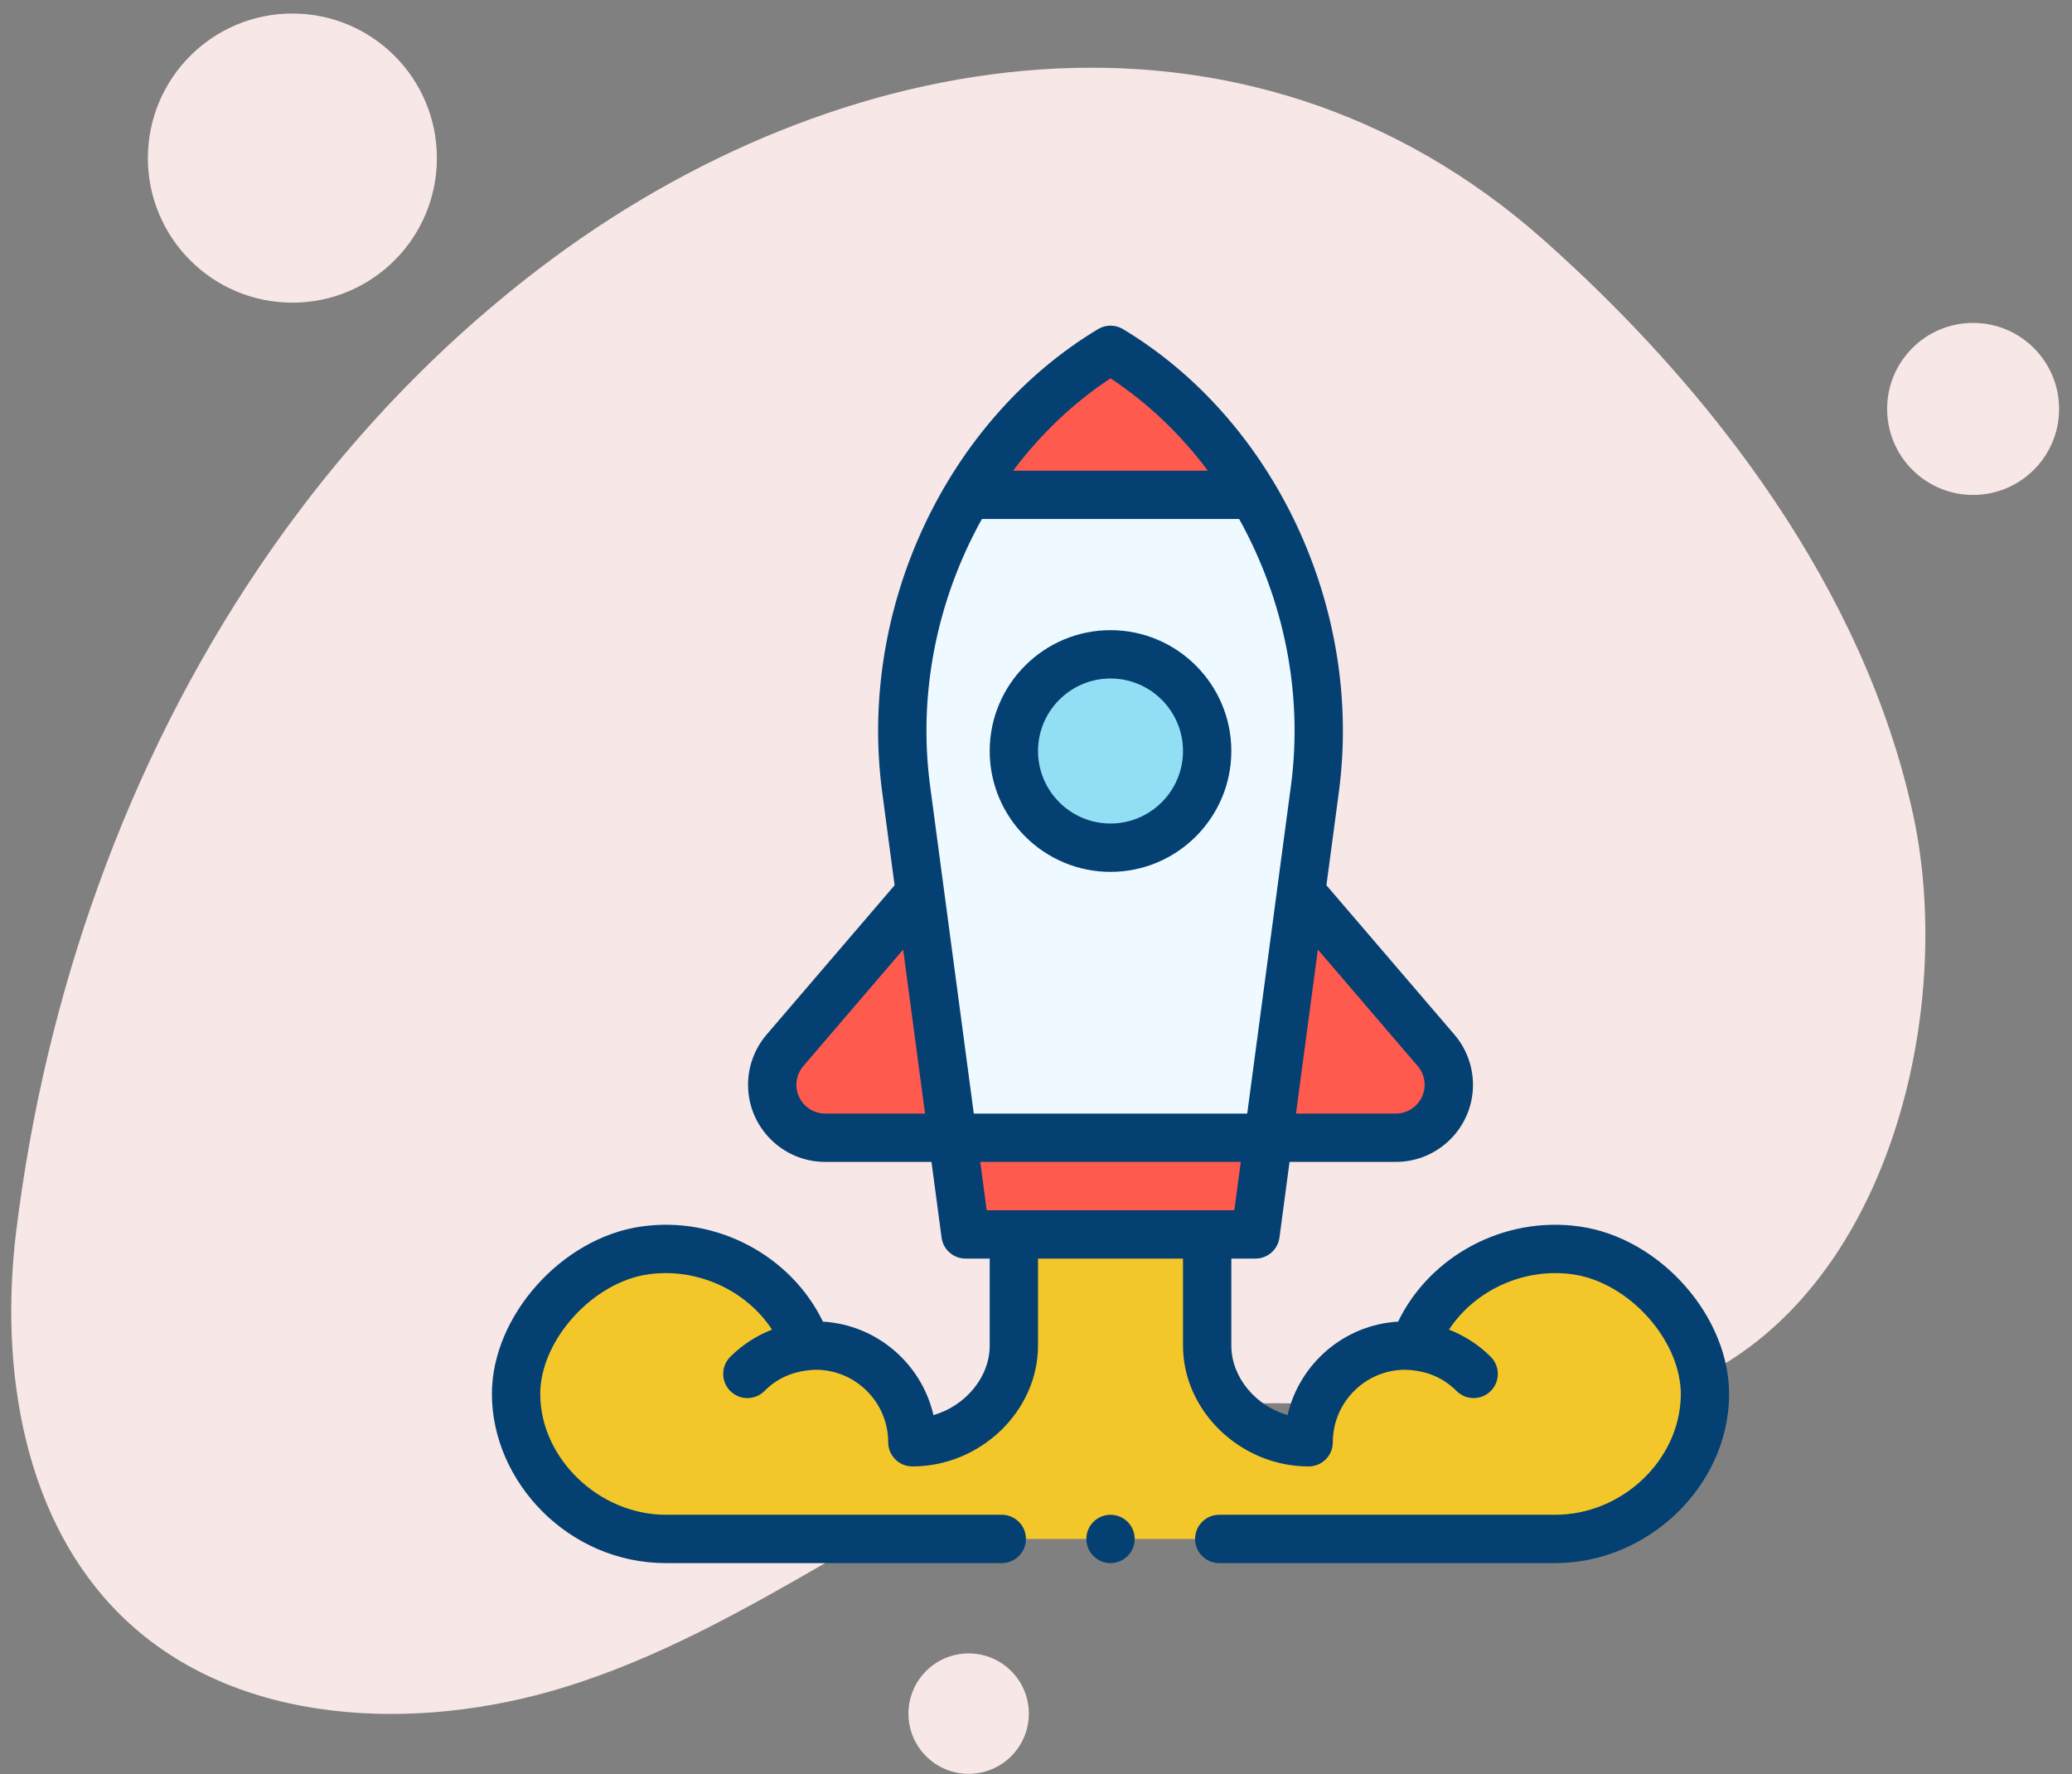 <svg width="139" height="119" viewBox="0 0 139 119" fill="none" xmlns="http://www.w3.org/2000/svg">
<rect x="0" y="0" width="139" height="119" fill="#808080" stroke="none"/>
<path d="M17.358 38.083C22.469 30.506 28.73 23.708 36.115 18.06C56.161 2.741 83.497 -1.713 103.568 16.105C114.906 26.173 125.084 39.562 128.345 54.647C131.553 69.499 125.448 91.469 108.109 94.237C96.711 96.062 84.924 92.048 73.733 95.75C61.004 99.963 50.644 109.278 37.698 113.214C28.029 116.155 15.888 115.869 8.234 108.465C1.575 102.021 -0.042 91.815 1.083 82.612C3.028 66.757 8.468 51.248 17.358 38.083Z" fill="#F7E7E6"/>
<path d="M19.615 20.3C24.969 20.3 29.309 15.959 29.309 10.604C29.309 5.249 24.969 0.907 19.615 0.907C14.261 0.907 9.921 5.249 9.921 10.604C9.921 15.959 14.261 20.3 19.615 20.3Z" fill="#F7E7E6"/>
<path d="M132.366 33.197C135.551 33.197 138.134 30.613 138.134 27.427C138.134 24.241 135.551 21.658 132.366 21.658C129.18 21.658 126.598 24.241 126.598 27.427C126.598 30.613 129.18 33.197 132.366 33.197Z" fill="#F7E7E6"/>
<path d="M69.02 114.935C69.02 117.167 67.213 118.974 64.982 118.974C62.751 118.974 60.943 117.167 60.943 114.935C60.943 112.704 62.751 110.896 64.982 110.896C67.213 110.896 69.02 112.704 69.02 114.935Z" fill="#F7E7E6"/>
<path d="M84.066 33.188C87.561 39.041 89.116 46.11 88.211 52.9C87.921 55.078 85.425 73.793 85.089 76.308H63.908C63.577 73.823 61.166 55.749 60.786 52.9C59.882 46.11 61.436 39.041 64.931 33.188H84.066Z" fill="#EEFAFF"/>
<path d="M74.499 56.856C78.08 56.856 80.983 53.953 80.983 50.371C80.983 46.79 78.08 43.887 74.499 43.887C70.918 43.887 68.015 46.79 68.015 50.371C68.015 53.953 70.918 56.856 74.499 56.856Z" fill="#91DEF5"/>
<path d="M54.134 90.277C54.139 90.287 54.142 90.298 54.145 90.308C54.338 90.29 54.524 90.249 54.722 90.249C58.303 90.249 61.206 93.153 61.206 96.734C64.787 96.734 68.015 93.83 68.015 90.249V82.793H80.983V90.249C80.983 93.83 84.211 96.734 87.791 96.734C87.791 93.153 90.695 90.249 94.276 90.249C94.473 90.249 94.66 90.29 94.853 90.308C94.856 90.298 94.859 90.287 94.864 90.277C96.344 86.08 100.894 83.181 105.738 83.866C110.52 84.54 114.459 89.332 114.377 93.653C114.278 98.747 109.758 103.218 104.326 103.218H44.672C39.097 103.218 34.621 98.552 34.621 93.491C34.621 89.22 38.539 84.532 43.26 83.866C48.103 83.181 52.654 86.08 54.134 90.277Z" fill="#F3C729"/>
<path d="M96.339 70.448C96.89 71.092 97.194 71.91 97.194 72.758C97.194 74.72 95.605 76.308 93.643 76.308H85.089L87.467 60.098L96.339 70.448Z" fill="#FE5A4E"/>
<path d="M85.089 76.308L84.225 82.793C80.269 82.793 69.383 82.793 64.772 82.793L63.908 76.308H85.089Z" fill="#FE5A4E"/>
<path d="M84.066 33.188H64.931C67.29 29.236 70.534 25.842 74.499 23.462C78.464 25.842 81.708 29.236 84.066 33.188Z" fill="#FE5A4E"/>
<path d="M63.909 76.308H55.354C53.393 76.308 51.804 74.72 51.804 72.758C51.804 71.91 52.107 71.092 52.658 70.448L61.531 60.098L63.909 76.308Z" fill="#FE5A4E"/>
<path d="M74.499 58.477C78.968 58.477 82.604 54.841 82.604 50.371C82.604 45.902 78.968 42.266 74.499 42.266C70.03 42.266 66.394 45.902 66.394 50.371C66.394 54.841 70.03 58.477 74.499 58.477ZM74.499 45.508C77.18 45.508 79.362 47.69 79.362 50.371C79.362 53.053 77.18 55.234 74.499 55.234C71.817 55.234 69.636 53.053 69.636 50.371C69.636 47.69 71.817 45.508 74.499 45.508Z" fill="#044072"/>
<path d="M62.621 94.913C61.827 91.469 58.834 88.858 55.206 88.643C53.09 84.269 48.146 81.539 43.033 82.261C37.688 83.015 33 88.263 33 93.492C33 99.365 38.117 104.839 44.672 104.839H67.204C68.099 104.839 68.825 104.113 68.825 103.218C68.825 102.323 68.099 101.597 67.204 101.597H44.672C40.181 101.597 36.242 97.81 36.242 93.492C36.242 89.895 39.763 85.997 43.486 85.471C46.779 85.006 50.066 86.547 51.791 89.179C50.749 89.584 49.791 90.202 48.99 91.004C48.358 91.638 48.359 92.664 48.992 93.297C49.309 93.613 49.723 93.771 50.138 93.771C50.553 93.771 50.968 93.612 51.285 93.295C52.102 92.476 53.171 91.926 54.722 91.871C57.403 91.871 59.585 94.053 59.585 96.734C59.585 97.629 60.311 98.355 61.206 98.355C65.775 98.355 69.635 94.643 69.635 90.25V84.414H79.362V90.25C79.362 94.643 83.222 98.355 87.791 98.355C88.686 98.355 89.412 97.629 89.412 96.734C89.412 94.053 91.594 91.871 94.272 91.871C95.734 91.916 96.85 92.431 97.713 93.295C98.343 93.926 99.369 93.932 100.005 93.297C100.639 92.665 100.64 91.638 100.007 91.004C99.206 90.202 98.249 89.584 97.206 89.179C98.931 86.547 102.218 85.007 105.512 85.471C109.305 86.006 112.826 89.968 112.756 93.623C112.672 97.945 108.811 101.597 104.326 101.597H81.793C80.898 101.597 80.172 102.323 80.172 103.218C80.172 104.113 80.898 104.839 81.793 104.839H104.326C110.535 104.839 115.88 99.731 115.997 93.685C116.099 88.367 111.411 83.029 105.965 82.261C100.849 81.539 95.907 84.271 93.792 88.643C90.164 88.857 87.17 91.469 86.377 94.913C84.251 94.304 82.604 92.385 82.604 90.25V84.414H84.225C85.038 84.414 85.725 83.812 85.832 83.007L86.509 77.93H93.643C96.495 77.93 98.815 75.61 98.815 72.759C98.815 71.526 98.373 70.331 97.57 69.394L88.983 59.376L89.818 53.115C91.468 40.73 85.442 28.14 75.333 22.073C74.82 21.765 74.178 21.765 73.665 22.073C63.553 28.141 57.53 40.733 59.18 53.115L60.014 59.376L51.427 69.394C50.625 70.331 50.183 71.526 50.183 72.759C50.183 75.61 52.503 77.93 55.354 77.93H62.489L63.166 83.007C63.273 83.812 63.96 84.414 64.772 84.414H66.394V90.25C66.394 92.385 64.747 94.304 62.621 94.913ZM95.108 71.503C95.408 71.853 95.573 72.299 95.573 72.759C95.573 73.823 94.707 74.688 93.643 74.688H86.941L88.408 63.687L95.108 71.503ZM74.499 25.377C76.968 27 79.183 29.104 81.03 31.568H67.968C69.815 29.104 72.029 27 74.499 25.377ZM65.87 34.81H83.128C86.18 40.296 87.414 46.608 86.605 52.687L83.67 74.688H65.327L62.393 52.687C61.584 46.608 62.818 40.296 65.87 34.81ZM55.354 74.688C54.291 74.688 53.425 73.822 53.425 72.759C53.425 72.299 53.59 71.853 53.889 71.504L60.589 63.687L62.056 74.688H55.354ZM65.76 77.93H83.238L82.806 81.172H66.192L65.76 77.93Z" fill="#044072"/>
<path d="M74.499 104.839C75.394 104.839 76.12 104.113 76.12 103.218C76.12 102.322 75.394 101.597 74.499 101.597C73.604 101.597 72.878 102.322 72.878 103.218C72.878 104.113 73.604 104.839 74.499 104.839Z" fill="#044072"/>
</svg>
